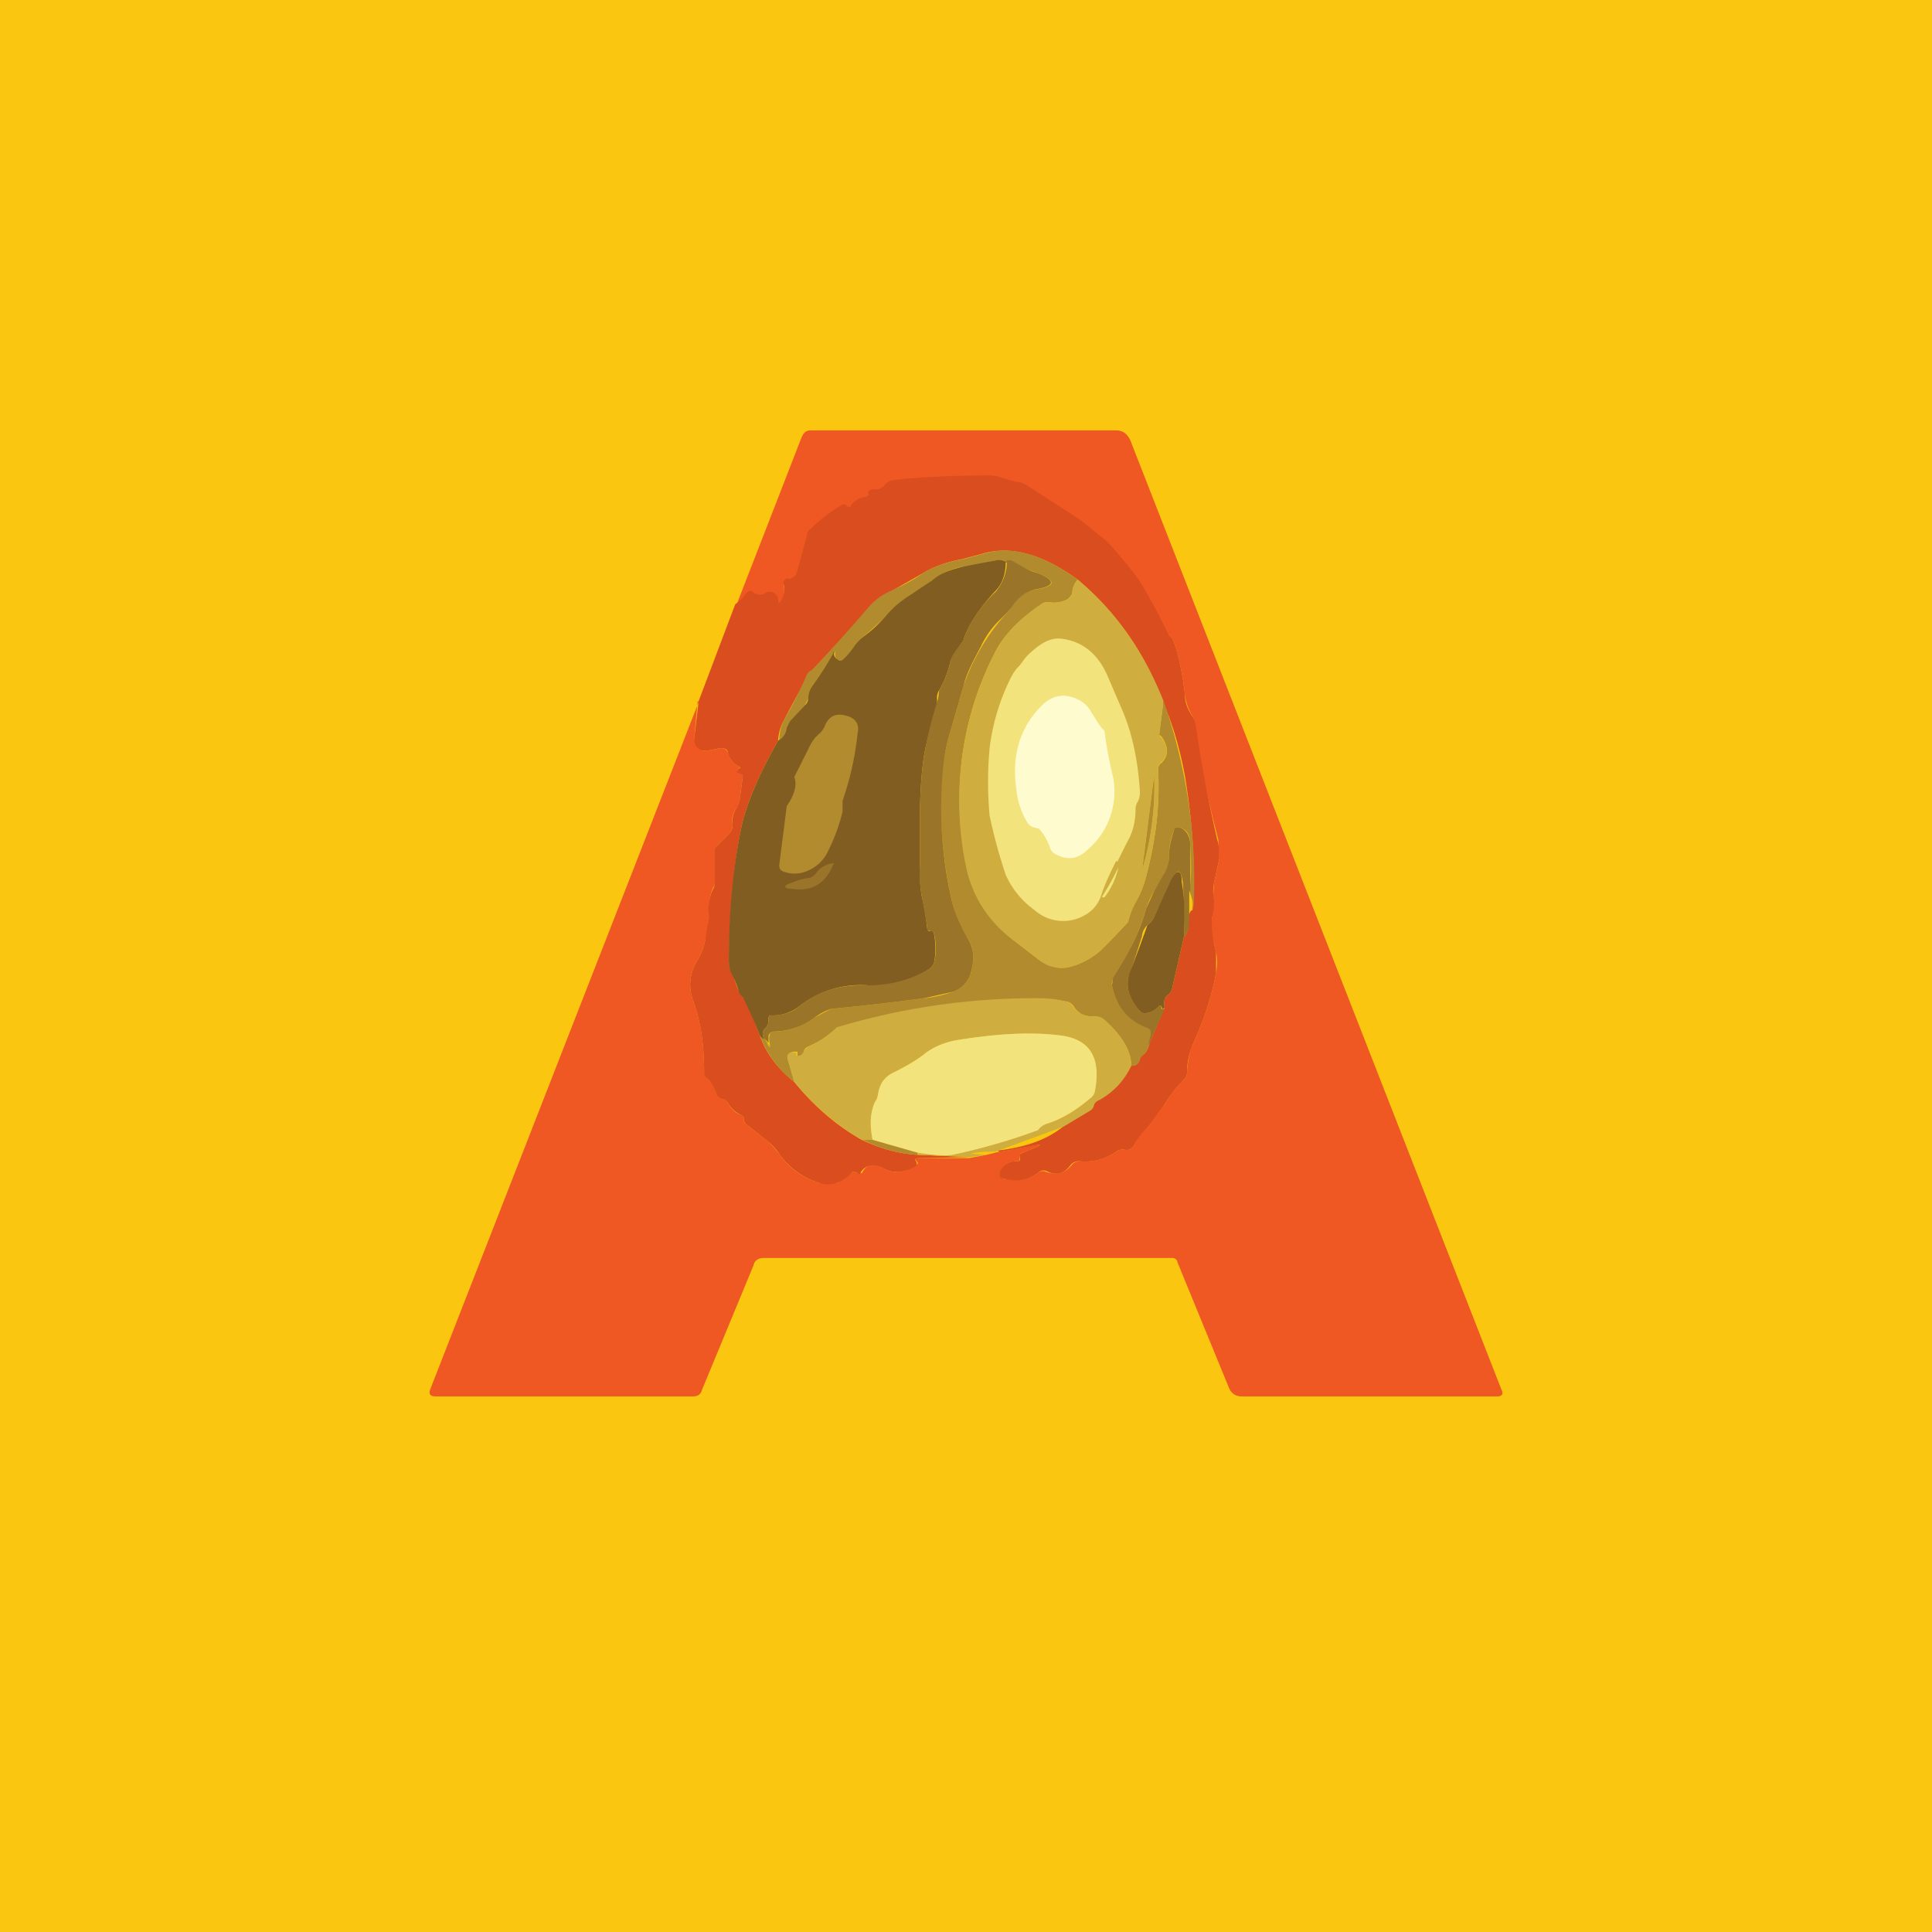 <!-- by TradingView --><svg width="18" height="18" viewBox="0 0 18 18" xmlns="http://www.w3.org/2000/svg"><path fill="#FAC610" d="M0 0h18v18H0z"/><path d="m6.5 6.53-.03.33c0 .1.04.15.14.13l.1-.02c.04 0 .06.01.07.04.02.06.05.1.1.13.02 0 .02.01 0 .02l-.01.02.01.02h.02c.02.01.02.03.02.04l-.03.22c0 .03-.01.05-.03.07a.25.25 0 0 0-.04.16c0 .03 0 .05-.02.07l-.13.13V8.22l-.03.06a.42.42 0 0 0-.03.21l-.01.14-.03.13a.6.6 0 0 1-.08.2.42.42 0 0 0-.03.37c.07.19.1.4.1.66l.03.06c.04.04.07.08.08.13.01.03.03.05.06.06.02 0 .04.01.05.03.03.06.07.1.13.12l.02.02v.03c0 .02.02.03.03.04l.15.12c.06.04.1.09.15.15.09.13.21.22.37.27h.17c.06-.03.1-.06.14-.1h.03l.02.01h.04c.04-.08.1-.1.19-.05.1.06.21.05.31-.02l.02-.02v-.01c-.03-.03-.03-.04 0-.04h.48l.16-.03.08-.02.37-.07c.06-.01.06 0 .01.02l-.12.05c-.02 0-.03.02-.03.04 0 .03 0 .04-.03.04a.16.16 0 0 0-.15.1c-.02.03-.01.05.03.06.13.03.24.01.33-.06a.07.07 0 0 1 .07 0c.1.03.17.01.23-.06a.1.1 0 0 1 .1-.04.5.5 0 0 0 .32-.09.1.1 0 0 1 .07-.02c.04.01.07 0 .09-.03a.87.87 0 0 1 .14-.2l.15-.19c.05-.08.11-.16.18-.23a.1.1 0 0 0 .03-.07v-.02c.01-.11.03-.19.05-.23.1-.22.18-.45.22-.68a.53.53 0 0 0 0-.19l-.02-.08a.55.55 0 0 1-.02-.23.5.5 0 0 0 .01-.16l.01-.17.05-.23-.01-.18a9.96 9.96 0 0 1-.23-1.13.5.5 0 0 1-.08-.22 2.52 2.52 0 0 0-.1-.48.13.13 0 0 0-.05-.07A82.01 82.01 0 0 0 9.47 4.5a.57.57 0 0 1-.11-.03.47.47 0 0 0-.17-.03c-.27 0-.55.01-.85.04a.14.14 0 0 0-.1.05c-.03.03-.06.05-.1.04-.02 0-.03 0-.04.02l-.01.02c0 .02 0 .03-.03.03-.06 0-.1.04-.14.08l-.02.01h-.01c0-.02-.01-.03-.03-.02-.11.06-.22.14-.3.23a.13.13 0 0 0-.04.05l-.1.36c-.01.03-.03.04-.06.04a.1.1 0 0 0-.03.01c-.02.01-.03.03-.03.05a.2.2 0 0 1-.02.15c-.02.04-.03.03-.03 0s-.01-.04-.03-.06c-.02-.02-.05-.02-.08 0a.1.1 0 0 1-.12-.01c-.02-.02-.04-.02-.06 0a.39.39 0 0 1-.1.11l.61-1.57c.02-.04.04-.06.08-.06h2.85c.06 0 .1.03.13.09l3.46 8.85c.02.04 0 .06-.04.06h-2.38c-.06 0-.1-.03-.12-.08l-.48-1.17c0-.02-.02-.04-.05-.04h-3.8c-.05 0-.09.02-.1.07l-.48 1.16c-.01.04-.04.06-.08.06h-2.4c-.05 0-.07-.02-.05-.07l2.5-6.4Z" fill="#EF5823"/><path d="M9.27 10.74c.04 0 .05-.01.02-.02.26-.03.46-.1.61-.22l.25-.15a.08.08 0 0 0 .04-.05c0-.02.02-.04.04-.05a.7.7 0 0 0 .3-.32c.05 0 .07-.01.09-.06 0-.02.02-.04.04-.05a.14.14 0 0 0 .04-.08l.15-.35c-.01-.06 0-.1.03-.12a.1.1 0 0 0 .04-.06l.11-.48c.04-.04.05-.1.04-.17.01-.05.02-.08.04-.08.03-.4 0-.82-.07-1.25-.05-.27-.12-.5-.21-.7a2.64 2.64 0 0 0-.79-1.13c-.33-.24-.63-.32-.89-.24l-.19.05c-.16.03-.28.08-.36.13l-.3.17a.56.56 0 0 0-.2.15 18.44 18.44 0 0 1-.53.58 5.37 5.37 0 0 0-.26.46.42.42 0 0 0-.06.2c-.16.28-.27.53-.33.75-.08.35-.12.79-.13 1.3 0 .05.02.1.04.14l.05.14.04.06.04.05.12.31c.06.17.17.31.32.43.17.21.38.4.63.54.17.08.34.13.53.14l.47.02-.47.01c-.04 0-.04.01-.02.04v.03c-.11.07-.22.08-.32.02-.08-.04-.15-.03-.2.04 0 .02-.01.02-.03.01l-.02-.01h-.03a.34.34 0 0 1-.14.1.26.26 0 0 1-.17 0 .7.7 0 0 1-.37-.27.6.6 0 0 0-.15-.15l-.15-.12a.07.07 0 0 1-.03-.04v-.03l-.02-.02a.25.25 0 0 1-.13-.12.07.07 0 0 0-.05-.03.08.08 0 0 1-.06-.06.33.33 0 0 0-.08-.13.08.08 0 0 1-.03-.06c0-.25-.03-.47-.1-.66a.42.42 0 0 1 .03-.37.6.6 0 0 0 .08-.2l.02-.13c.01-.03.02-.08.01-.14 0-.09.02-.16.04-.2a.14.14 0 0 0 .02-.08v-.3l.01-.02.13-.13a.08.08 0 0 0 .02-.07c0-.06.01-.11.04-.16a.15.15 0 0 0 .03-.07l.03-.22c0-.01 0-.03-.02-.03l-.02-.01c-.01 0-.02 0-.01-.02l.01-.02c.02 0 .02-.02 0-.02a.21.21 0 0 1-.1-.13c0-.03-.03-.04-.07-.04l-.1.02c-.1.02-.15-.03-.14-.13l.04-.33.34-.9a.39.39 0 0 0 .1-.1c.03-.03.05-.03.07-.01a.1.1 0 0 0 .12 0c.03-.01.06-.01.08.01.02.02.03.03.03.05 0 .04.01.05.03.01a.2.2 0 0 0 .02-.15c0-.02 0-.04.03-.05a.1.1 0 0 1 .03 0c.03-.01.05-.02.06-.05l.1-.36c0-.02.01-.04.03-.05.1-.1.2-.17.3-.23.03 0 .04 0 .04.02h.03a.19.19 0 0 1 .14-.09c.02 0 .03-.01.03-.03v-.02a.05.05 0 0 1 .05-.02c.04 0 .07 0 .1-.04a.14.14 0 0 1 .1-.05c.3-.03.58-.04.85-.04.05 0 .1 0 .17.03l.11.03c.04 0 .08.02.11.04l.48.31.26.21a5.32 5.32 0 0 1 .29.35 5.81 5.81 0 0 1 .28.52c.03.02.04.04.05.07.05.15.08.31.1.48 0 .08.03.15.08.22l.02.06c.05.36.12.72.2 1.07.02.06.02.12.02.18l-.05.23a.54.54 0 0 0 0 .17.5.5 0 0 1-.02.16c0 .05 0 .13.02.23l.02.08v.19c-.04.23-.12.46-.22.68a.67.67 0 0 0-.05.23v.02a.1.1 0 0 1-.03.07c-.07.07-.13.15-.18.23l-.15.2a.87.87 0 0 0-.14.19c-.02.03-.05.04-.09.03a.1.1 0 0 0-.07.02.5.5 0 0 1-.33.09.1.1 0 0 0-.1.04c-.05.07-.13.1-.22.05a.07.07 0 0 0-.07.01c-.09.07-.2.1-.33.06-.04 0-.05-.03-.03-.07a.16.16 0 0 1 .15-.09c.03 0 .04-.01.03-.04 0-.02 0-.03.03-.04l.12-.05c.05-.02.05-.03 0-.02l-.38.07Z" fill="#DA4D1E"/><path d="M10.04 5.4a.2.2 0 0 0-.05.12c0 .02-.02.04-.04.06a.26.26 0 0 1-.18.03.1.1 0 0 0-.07.02c-.2.14-.34.28-.42.43a2.95 2.95 0 0 0-.26 2.06c.05.25.2.46.41.63l.26.2c.1.06.19.08.27.06a.7.7 0 0 0 .3-.16 8.55 8.55 0 0 0 .25-.26.7.7 0 0 1 .08-.2 1 1 0 0 0 .07-.16c.1-.35.15-.7.13-1.06 0-.02.01-.05.03-.06.07-.07.07-.15 0-.25-.04-.03-.05-.03-.05.02 0 .03 0 .06-.02.08a.12.12 0 0 0-.01.08 2.69 2.69 0 0 1-.1 1.07l.2-1.58a5.07 5.07 0 0 1 .28 1.94.5.5 0 0 0-.04-.17c.02-.1.02-.24.01-.42 0-.1-.03-.15-.1-.17-.03 0-.04 0-.05.02a.67.67 0 0 0-.05.26c0 .05-.01.1-.04.14-.03.07-.06.13-.1.18a.76.76 0 0 0-.07.15c-.07.24-.18.46-.3.65a.09.09 0 0 0-.02.07c.04.2.16.33.33.4.03 0 .04.02.03.05l-.01.1c-.01.04-.03.07-.05.09a.12.12 0 0 0-.04.05c-.01.05-.04.06-.08.06 0-.13-.08-.28-.26-.43a.13.13 0 0 0-.1-.03c-.08 0-.14-.03-.18-.1a.1.1 0 0 0-.07-.04c-.11-.02-.21-.03-.3-.02-.37.02-.73.07-1.08.15a6.68 6.68 0 0 1-.75.11.86.86 0 0 1-.27.18.07.07 0 0 0-.04.04c0 .03-.03.05-.06.05V9.8a.1.1 0 0 0-.07.01c-.02.01-.03.03-.02.06l.06.21a.98.98 0 0 1-.32-.43c.02.03.04.03.04.03a.1.1 0 0 1 .03.04c.02.05.03.05.02 0 0-.02-.01-.05 0-.07 0-.03.02-.04.05-.04.13 0 .26-.05.37-.13l.15-.08a22.6 22.6 0 0 0 .87-.1c.1-.01.18-.03.27-.06a.26.26 0 0 0 .16-.16c.04-.12.04-.24-.02-.33a1.1 1.1 0 0 1-.15-.35 4.2 4.2 0 0 1-.1-1.17c.02-.14.04-.27.08-.4l.13-.45a1.95 1.95 0 0 1 .34-.6c.05-.06.09-.1.1-.13a.36.36 0 0 1 .24-.16c.18-.03.18-.08.01-.15a2.48 2.48 0 0 1-.28-.12c-.01 0-.02 0-.02.02-.01-.02-.04-.03-.09-.02-.1.02-.2.05-.31.06a.64.64 0 0 0-.29.13 2.2 2.2 0 0 1-.18.12 1.1 1.1 0 0 0-.23.2l-.2.18a.38.38 0 0 0-.1.1.7.7 0 0 1-.1.13c-.03.02-.05.02-.07 0-.02-.01-.02-.03-.02-.05 0-.03 0-.03-.02 0a3.04 3.04 0 0 1-.17.27.22.22 0 0 0-.06.15l-.03.06-.13.15a.11.11 0 0 0-.03.06c-.01.05-.04.09-.08.12 0-.08.02-.15.05-.2a4.77 4.77 0 0 0 .21-.42.1.1 0 0 1 .05-.04 18.46 18.46 0 0 0 .52-.58.56.56 0 0 1 .2-.15c.11-.05.21-.1.31-.17.08-.05.2-.1.37-.13l.19-.05c.26-.08.55 0 .88.24Z" fill="#B38B2F"/><path d="M9.37 5.24c0 .1-.03.2-.1.27-.14.15-.24.3-.29.44 0 .02-.03.05-.06.1a.35.35 0 0 0-.07.13.86.86 0 0 1-.1.25.13.13 0 0 0-.02.08v.07c-.05.14-.08.27-.11.4-.03.15-.05.38-.05.7v.38c0 .09 0 .2.02.3a2.44 2.44 0 0 1 .05.3c0 .01.02.02.03.01.01 0 .02 0 .03.02.02.1.02.2 0 .29l-.03.04a.97.97 0 0 1-.58.16.93.93 0 0 0-.65.2.4.4 0 0 1-.27.08l-.01.02v.03a.1.1 0 0 1-.03.07c-.03.03-.03.06-.01.1 0 0-.02 0-.04-.03a4.08 4.08 0 0 0-.16-.36.12.12 0 0 1-.04-.06.65.65 0 0 0-.05-.13.3.3 0 0 1-.04-.15c0-.51.05-.95.13-1.3.06-.22.17-.47.33-.75a.15.15 0 0 0 .08-.12l.03-.06.14-.15a.09.09 0 0 0 .03-.06c0-.06.02-.1.06-.15a3.04 3.04 0 0 0 .17-.27c.01-.03.02-.03.01 0 0 .02.01.04.03.05.02.02.04.02.06 0a.7.7 0 0 0 .1-.12.38.38 0 0 1 .1-.1c.08-.06.15-.13.21-.2.07-.08.15-.14.23-.19l.18-.12c.08-.07.17-.1.29-.13l.31-.06c.04-.01.07 0 .1.02Z" fill="#815D22"/><path d="M9.37 5.24c0-.01 0-.02.02-.02h.03c.09.05.17.1.25.12.17.07.16.12-.02.15a.36.36 0 0 0-.22.16 1.2 1.2 0 0 1-.11.12.83.83 0 0 0-.18.25c-.08.15-.14.27-.16.36l-.13.45c-.04.13-.06.26-.07.4-.03.4 0 .79.09 1.17.03.12.08.23.15.35.06.1.06.2.02.33a.26.26 0 0 1-.16.16l-.27.06a22.63 22.63 0 0 1-.87.1.57.57 0 0 0-.15.08.64.64 0 0 1-.37.13c-.03 0-.05.01-.06.04v.07c.02.05.01.05 0 0a.1.1 0 0 0-.04-.04c-.02-.04-.02-.07.01-.1a.1.1 0 0 0 .03-.07v-.03l.01-.02c.11 0 .2-.02.27-.08.18-.15.4-.21.65-.2.2 0 .4-.05.58-.16l.03-.04a.57.57 0 0 0 0-.29l-.03-.02h-.03v-.03l-.05-.28a1.14 1.14 0 0 1-.02-.3v-.38c0-.32.02-.55.05-.7a3.98 3.98 0 0 1 .12-.47l.01-.08a.86.86 0 0 0 .1-.25c0-.04.03-.08.07-.14a.38.38 0 0 0 .06-.09c.05-.14.15-.3.3-.44.06-.08.1-.17.1-.27Z" fill="#9A7429"/><path d="M10.04 5.4c.36.3.62.68.8 1.13l-.2 1.58c0 .03 0 .03 0 0 .1-.34.14-.7.1-1.07l.01-.08a.17.17 0 0 0 .02-.08c0-.05.01-.05.04-.02.08.1.08.18 0 .25a.08.08 0 0 0-.02.06c.02.36-.03.71-.13 1.06a1 1 0 0 1-.07.16.7.7 0 0 0-.08.2 8.55 8.55 0 0 1-.25.26.7.7 0 0 1-.3.16.32.32 0 0 1-.27-.06l-.26-.2a1.13 1.13 0 0 1-.42-.63 3.02 3.02 0 0 1 .27-2.06c.08-.15.22-.3.42-.43a.1.1 0 0 1 .07-.02c.07.01.13 0 .18-.03a.08.08 0 0 0 .04-.06.2.2 0 0 1 .05-.12Z" fill="#CFAE3F"/><path d="M10.4 8.02c-.05.1-.1.2-.14.32a.32.32 0 0 1-.16.19.4.4 0 0 1-.46-.05.81.81 0 0 1-.27-.33 4.94 4.94 0 0 1-.15-.55 3.46 3.46 0 0 1 0-.63 2 2 0 0 1 .2-.66.4.4 0 0 1 .08-.11l.06-.08c.12-.12.22-.18.32-.17.2.02.35.14.44.35l.12.28c.1.22.16.48.18.79 0 .03 0 .06-.02.1a.12.12 0 0 0-.02.06c0 .11-.02.21-.07.3a7.1 7.1 0 0 0-.1.2Z" fill="#F3E37C"/><path d="m9.67 7.72-.03-.01a.1.1 0 0 1-.07-.05.72.72 0 0 1-.1-.3c-.05-.33.04-.6.25-.8.1-.09.21-.1.33-.04.04.02.09.06.12.12.04.06.07.12.12.17a3.92 3.92 0 0 0 .08.43.71.71 0 0 1-.23.67c-.1.1-.2.11-.32.04a.11.11 0 0 1-.04-.06.51.51 0 0 0-.1-.17Z" fill="#FEFCCF"/><path d="M7.33 7.51c.07-.1.1-.2.07-.27l.15-.3a.35.35 0 0 1 .09-.11.23.23 0 0 0 .05-.08c.04-.08.1-.11.2-.08.08.02.12.08.1.16a2.76 2.76 0 0 1-.14.63v.1c-.03.13-.08.26-.14.38a.36.36 0 0 1-.18.17.29.29 0 0 1-.23.01c-.03-.01-.04-.03-.04-.06l.07-.55Z" fill="#B38B2F"/><path d="M11.08 8.3v.26c0 .08-.01.13-.05.17.01-.17 0-.35-.01-.51-.02-.13-.05-.13-.1-.02l-.17.35a.21.21 0 0 1-.06.07.15.15 0 0 0-.05.1 12.34 12.34 0 0 1-.11.34c-.05.1-.02.23.08.35.01.02.03.02.05.03.05 0 .1-.02.14-.07h.02v.03h.03l-.15.34.02-.11c0-.03 0-.04-.03-.05-.18-.07-.29-.2-.33-.4l.01-.07c.13-.2.24-.4.31-.65l.07-.15.1-.18c.03-.05.04-.1.04-.14 0-.09.02-.17.05-.26 0-.02.02-.02.05-.02.06.02.1.08.1.17v.42ZM7.77 8.04c-.08.2-.21.27-.4.24-.07 0-.07-.03-.01-.05.05-.02.1-.04.17-.05.03 0 .05-.02.07-.04.04-.06.1-.09.17-.1Z" fill="#9A7429"/><path d="M10.27 8.35a2.49 2.49 0 0 0 .15-.27.7.7 0 0 1-.13.28h-.02Z" fill="#F3E37C"/><path d="m11.03 8.73-.11.48a.1.1 0 0 1-.04.06c-.03.02-.04.06-.03.12l-.02.01-.01-.03h-.02c-.04.05-.09.07-.14.07a.08.08 0 0 1-.05-.03c-.1-.12-.13-.24-.08-.36a12.34 12.34 0 0 0 .16-.43.21.21 0 0 0 .06-.07l.16-.35c.06-.11.1-.1.1.02.03.16.03.34.02.51Z" fill="#815D22"/><path d="M10.54 9.93a.7.7 0 0 1-.3.32.08.08 0 0 0-.05.05c0 .02-.02.04-.04.05l-.25.15-.6.22-.04.01c-.07 0-.15 0-.22.02l.15.01-.16.02-.47-.02v-.02c.14.02.24.03.3.02a5.82 5.82 0 0 0 .8-.23.18.18 0 0 1 .09-.06c.14-.04.27-.12.41-.24a.1.1 0 0 0 .04-.06c.06-.3-.04-.48-.3-.52-.28-.04-.6-.02-.98.04a.69.69 0 0 0-.32.14c-.08.06-.17.11-.27.16a.26.26 0 0 0-.1.09.3.3 0 0 0-.05.12l-.02.07c-.05.09-.06.2-.03.35h-.1a2.36 2.36 0 0 1-.63-.54l-.06-.21c-.01-.03 0-.05.02-.06a.1.1 0 0 1 .06 0c.02 0 .02 0 0 0v.02l.01.01c.03 0 .05-.02.06-.05l.04-.04c.1-.04.19-.1.27-.18a6.43 6.43 0 0 1 1.83-.27c.09 0 .18 0 .3.03a.1.1 0 0 1 .07.05c.04.06.1.09.19.09.03 0 .07 0 .1.03.17.15.25.3.25.43Z" fill="#CFAE3F"/><path d="m8.55 10.74-.42-.12c-.03-.15-.02-.26.02-.35a.18.18 0 0 0 .03-.07.3.3 0 0 1 .04-.12.26.26 0 0 1 .11-.09c.1-.05.19-.1.27-.16.08-.07.2-.12.32-.14.37-.06.7-.08.98-.04.26.04.36.21.3.52a.1.1 0 0 1-.04.06c-.14.12-.28.2-.41.24a.18.18 0 0 0-.08.06 5.81 5.81 0 0 1-.8.23c-.07.01-.18 0-.32-.02Z" fill="#F3E37C"/><path d="M8.04 10.62h.09l.42.12v.02a1.31 1.31 0 0 1-.51-.14Z" fill="#B38B2F"/></svg>